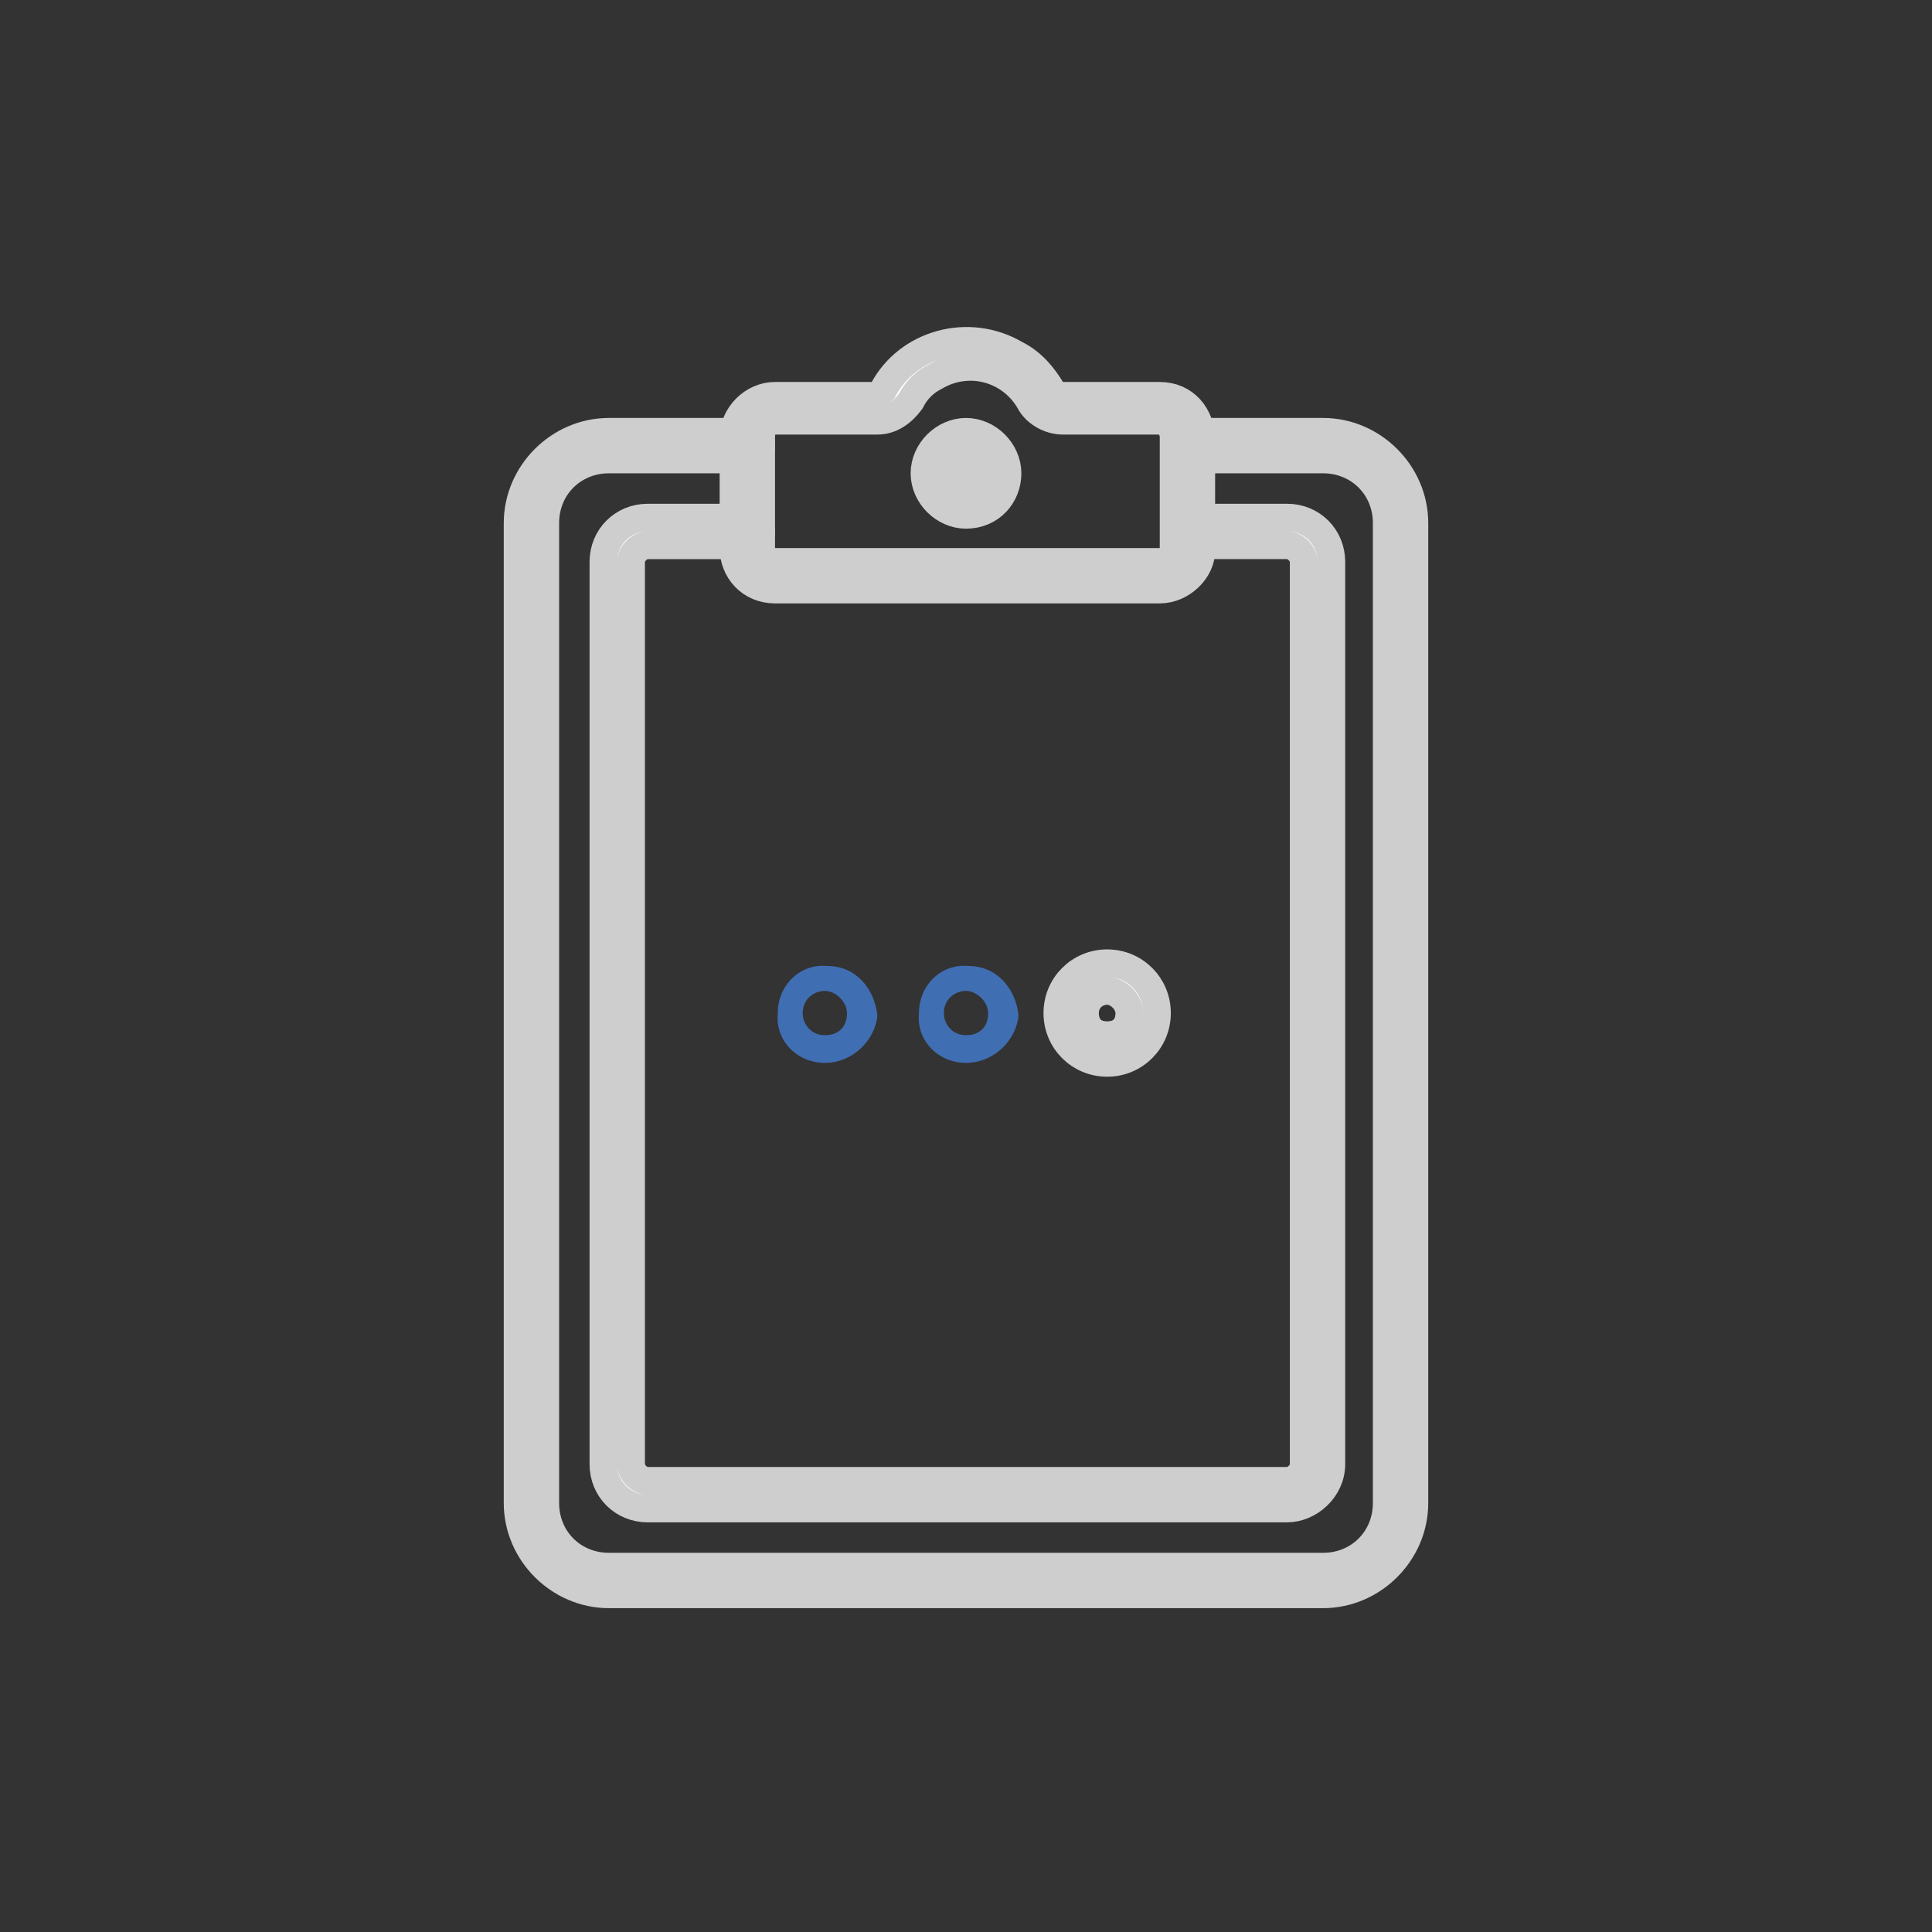 <?xml version="1.0" encoding="utf-8"?>
<!-- Generator: Adobe Illustrator 23.0.3, SVG Export Plug-In . SVG Version: 6.00 Build 0)  -->
<svg version="1.1" id="Capa_1" xmlns="http://www.w3.org/2000/svg" xmlns:xlink="http://www.w3.org/1999/xlink" x="0px" y="0px"
	 viewBox="0 0 69.8 69.8" style="enable-background:new 0 0 69.8 69.8;" xml:space="preserve">
<rect x="0" y="0" width="69.8" height="69.8" fill="#333333" stroke="none"/>
<style type="text/css">
	.st0{fill:none;}
	.st1{fill:#FFFFFF;stroke:#CECECE;stroke-miterlimit:10;}
	.st2{fill:#406EB3;}
</style>
<title>estadooferta_05</title>
<g>
	<g id="Assets">
		<rect class="st0" width="69.8" height="69.8"/>
		<path class="st1" d="M41.9,21.3H28c-0.9,0-1.5-0.7-1.5-1.5v-4c0-0.8,0.7-1.5,1.5-1.5h3.5c0.2,0,0.3-0.1,0.4-0.2
			c0.9-1.7,3.1-2.3,4.8-1.3c0.6,0.3,1,0.8,1.3,1.3c0.1,0.1,0.2,0.2,0.4,0.2h3.5c0.9,0,1.5,0.7,1.5,1.6v4
			C43.4,20.6,42.7,21.3,41.9,21.3C41.9,21.3,41.9,21.3,41.9,21.3z M28,15.2c-0.3,0-0.5,0.2-0.5,0.6v4c0,0.3,0.2,0.5,0.5,0.5h13.9
			c0.3,0,0.5-0.2,0.5-0.5v-4c0-0.3-0.2-0.6-0.5-0.6h-3.5c-0.5,0-1-0.3-1.2-0.7c-0.7-1.2-2.2-1.6-3.4-0.9c-0.4,0.2-0.7,0.5-0.9,0.9
			c-0.3,0.4-0.7,0.7-1.2,0.7H28z"/>
		<path class="st1" d="M47.8,57.6H22c-1.8,0-3.3-1.5-3.3-3.3V18.9c0-1.8,1.5-3.3,3.3-3.3h5c0.3,0,0.5,0.2,0.5,0.5
			c0,0.3-0.2,0.5-0.5,0.5h-5c-1.3,0-2.3,1-2.3,2.3v35.4c0,1.3,1,2.3,2.3,2.3h25.8c1.3,0,2.3-1,2.3-2.3V18.9c0-1.3-1-2.3-2.3-2.3H43
			c-0.3,0-0.5-0.2-0.5-0.5s0.2-0.5,0.5-0.5h4.8c1.8,0,3.3,1.5,3.3,3.3v35.4C51.1,56.1,49.6,57.6,47.8,57.6z"/>
		<path class="st1" d="M46.5,54.5H23.4c-0.9,0-1.6-0.7-1.6-1.6V20.3c0-0.9,0.7-1.6,1.6-1.6l0,0H27c0.3,0,0.5,0.2,0.5,0.5
			c0,0.3-0.2,0.5-0.5,0.5h-3.6c-0.3,0-0.6,0.3-0.6,0.6l0,0v32.6c0,0.3,0.3,0.6,0.6,0.6h23.1c0.3,0,0.6-0.3,0.6-0.6V20.3
			c0-0.3-0.3-0.6-0.6-0.6H43c-0.3,0-0.5-0.2-0.5-0.5s0.2-0.5,0.5-0.5h3.5c0.9,0,1.6,0.7,1.6,1.6v32.6C48.1,53.8,47.3,54.5,46.5,54.5
			z"/>
		<path class="st2" d="M29.8,38.4c-1,0-1.8-0.8-1.7-1.8c0-1,0.8-1.8,1.8-1.7c1,0,1.7,0.8,1.8,1.8C31.6,37.6,30.8,38.4,29.8,38.4
			C29.8,38.4,29.8,38.4,29.8,38.4z M29.8,35.8c-0.4,0-0.8,0.3-0.8,0.8c0,0.4,0.3,0.8,0.8,0.8s0.8-0.3,0.8-0.8
			C30.6,36.2,30.2,35.8,29.8,35.8z"/>
		<path class="st2" d="M34.9,38.4c-1,0-1.8-0.8-1.7-1.8c0-1,0.8-1.8,1.8-1.7c1,0,1.7,0.8,1.8,1.8C36.7,37.6,35.9,38.4,34.9,38.4
			C34.9,38.4,34.9,38.4,34.9,38.4z M34.9,35.8c-0.4,0-0.8,0.3-0.8,0.8c0,0.4,0.3,0.8,0.8,0.8s0.8-0.3,0.8-0.8
			C35.7,36.2,35.3,35.8,34.9,35.8z"/>
		<path class="st1" d="M40,38.4c-1,0-1.8-0.8-1.8-1.8s0.8-1.8,1.8-1.8c1,0,1.8,0.8,1.8,1.8v0C41.8,37.6,41,38.4,40,38.4z M40,35.8
			c-0.4,0-0.8,0.3-0.8,0.8s0.3,0.8,0.8,0.8s0.8-0.3,0.8-0.8v0C40.8,36.2,40.4,35.8,40,35.8z"/>
		<path class="st1" d="M34.9,18.6c-0.8,0-1.5-0.7-1.5-1.5s0.7-1.5,1.5-1.5s1.5,0.7,1.5,1.5C36.4,17.9,35.8,18.6,34.9,18.6L34.9,18.6
			z M34.9,16.6c-0.3,0-0.5,0.2-0.5,0.5c0,0,0,0,0,0c0,0.3,0.2,0.5,0.5,0.5c0.3,0,0.5-0.2,0.5-0.5C35.4,16.8,35.2,16.6,34.9,16.6
			C34.9,16.6,34.9,16.6,34.9,16.6z"/>
	</g>
</g>
</svg>
